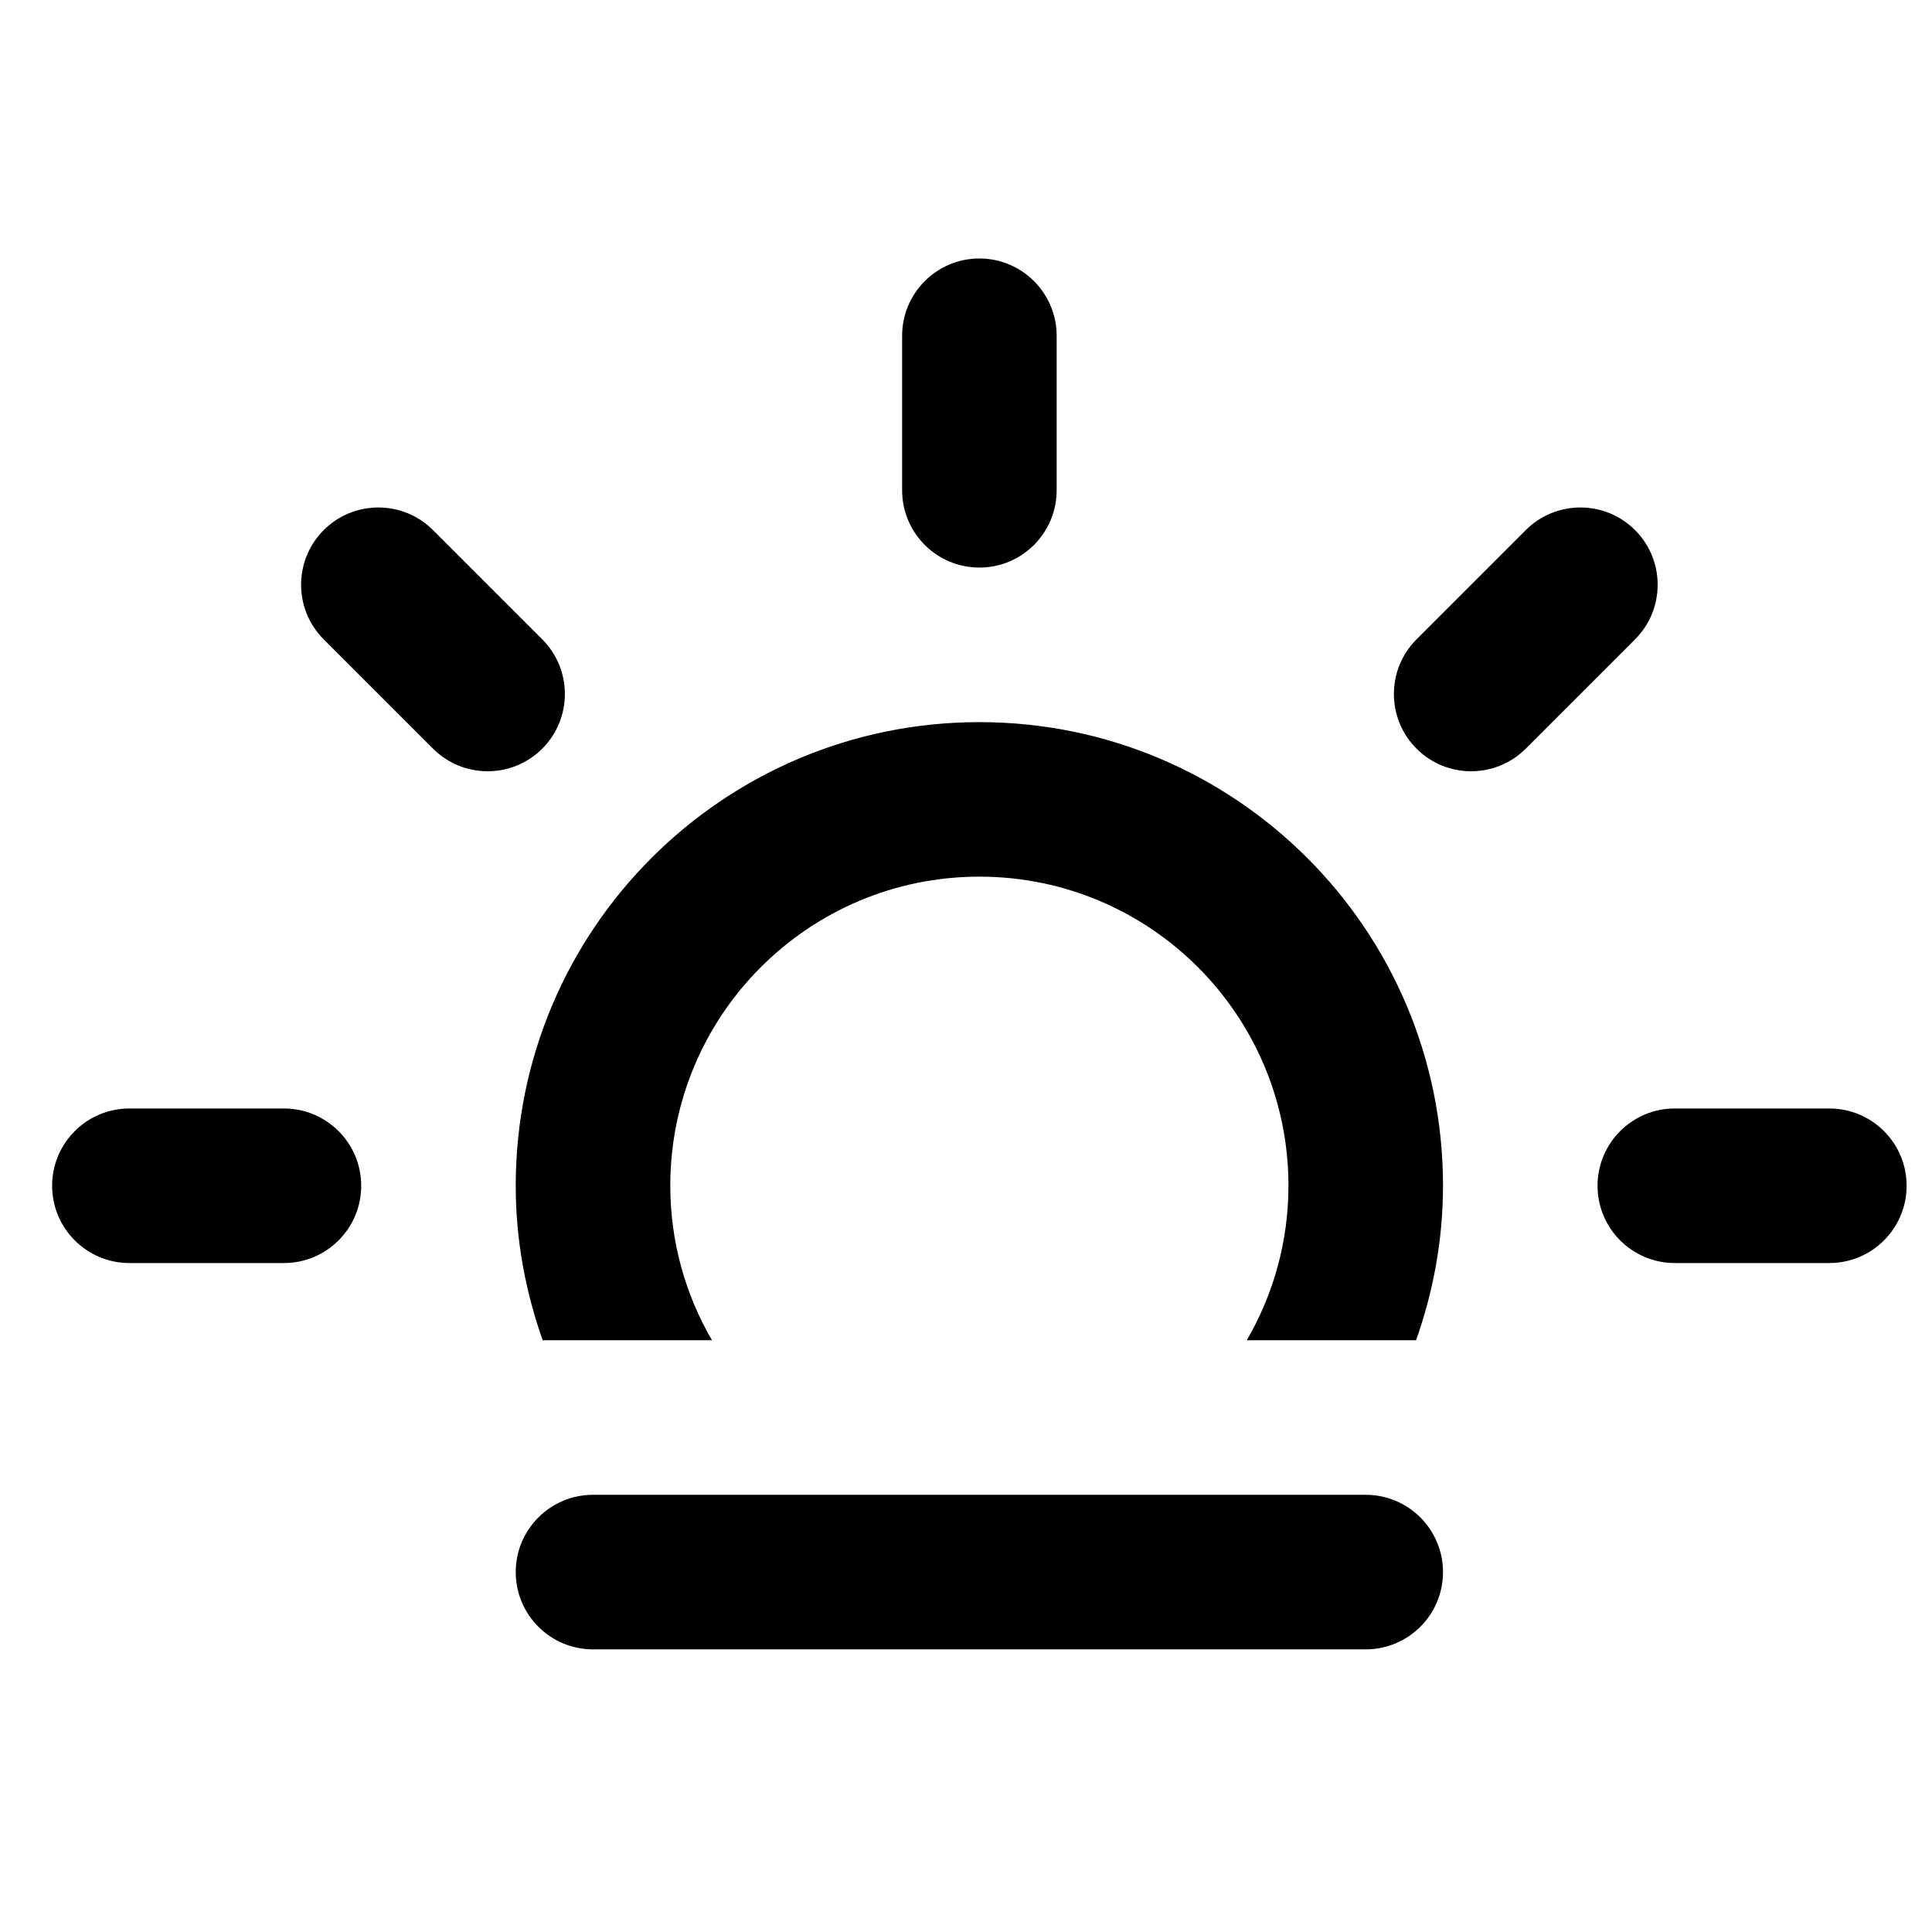 <?xml version="1.0" encoding="UTF-8" standalone="no"?>
<!-- Generator: Adobe Illustrator 15.1.0, SVG Export Plug-In . SVG Version: 6.00 Build 0)  -->

<svg
   xmlns:dc="http://purl.org/dc/elements/1.1/"
   xmlns:cc="http://creativecommons.org/ns#"
   xmlns:rdf="http://www.w3.org/1999/02/22-rdf-syntax-ns#"
   xmlns:svg="http://www.w3.org/2000/svg"
   xmlns="http://www.w3.org/2000/svg"
   xmlns:sodipodi="http://sodipodi.sourceforge.net/DTD/sodipodi-0.dtd"
   xmlns:inkscape="http://www.inkscape.org/namespaces/inkscape"
   version="1.1"
   id="Layer_1"
   x="0px"
   y="0px"
   width="100px"
   height="100px"
   viewBox="0 0 100 100"
   enable-background="new 0 0 100 100"
   xml:space="preserve"
   sodipodi:docname="Sun-Low-symbolic.svg"
   inkscape:version="0.92.4 5da689c313, 2019-01-14"><defs
   id="defs7" /><sodipodi:namedview
   pagecolor="#ffffff"
   bordercolor="#666666"
   borderopacity="1"
   objecttolerance="10"
   gridtolerance="10"
   guidetolerance="10"
   inkscape:pageopacity="0"
   inkscape:pageshadow="2"
   inkscape:window-width="1080"
   inkscape:window-height="936"
   id="namedview5"
   showgrid="false"
   inkscape:zoom="2.36"
   inkscape:cx="50"
   inkscape:cy="50"
   inkscape:window-x="0"
   inkscape:window-y="0"
   inkscape:window-maximized="0"
   inkscape:current-layer="Layer_1" />
<path
   d="m 94.686,65.375 h -7.998 c -2.208,0 -4,-1.792 -4,-4 0,-2.21 1.792,-4 4,-4 h 7.998 c 2.21,0 4,1.79 4,4 0,2.208 -1.788,4 -4,4 z m -15.712,-26.626 c -1.562,1.562 -4.096,1.562 -5.656,0 -1.56,-1.562 -1.56,-4.094 0,-5.656 l 5.656,-5.656 c 1.56,-1.56 4.094,-1.56 5.656,0 1.56,1.562 1.56,4.094 0,5.656 z m -5.678,30.622 h -8.762 c 1.364,-2.352 2.156,-5.078 2.156,-7.996 0,-8.836 -7.162,-16 -15.998,-16 -8.834,0 -15.998,7.164 -15.998,16 0,2.918 0.792,5.644 2.158,7.996 h -8.762 c -0.888,-2.504 -1.396,-5.188 -1.396,-7.996 0,-13.254 10.746,-23.998 23.998,-23.998 13.254,0 23.998,10.742 23.998,23.998 0,2.808 -0.508,5.492 -1.394,7.996 z m -22.604,-39.994 c -2.208,0 -3.998,-1.792 -3.998,-4 v -7.998 c 0,-2.208 1.79,-4 3.998,-4 2.208,0 4,1.792 4,4 v 7.998 c 0,2.21 -1.792,4 -4,4 z m -28.28,9.372 -5.656,-5.656 c -1.562,-1.562 -1.562,-4.094 0,-5.656 1.56,-1.56 4.094,-1.56 5.656,0 l 5.656,5.656 c 1.56,1.562 1.56,4.094 0,5.656 -1.562,1.562 -4.094,1.562 -5.656,0 z m -3.716,22.626 c 0,2.208 -1.792,4 -3.998,4 H 6.698 c -2.208,0 -4,-1.792 -4,-4 0,-2.21 1.792,-4 4,-4 h 8 c 2.206,0 3.998,1.79 3.998,4 z m 11.998,15.996 h 39.996 c 2.208,0 4,1.792 4,4 0,2.21 -1.792,4 -4,4 h -39.996 c -2.208,0 -4,-1.79 -4,-4 0,-2.206 1.792,-4 4,-4 z"
   id="path2"
   inkscape:connector-curvature="0"
   style="clip-rule:evenodd;fill-rule:evenodd;stroke-width:2" />
</svg>